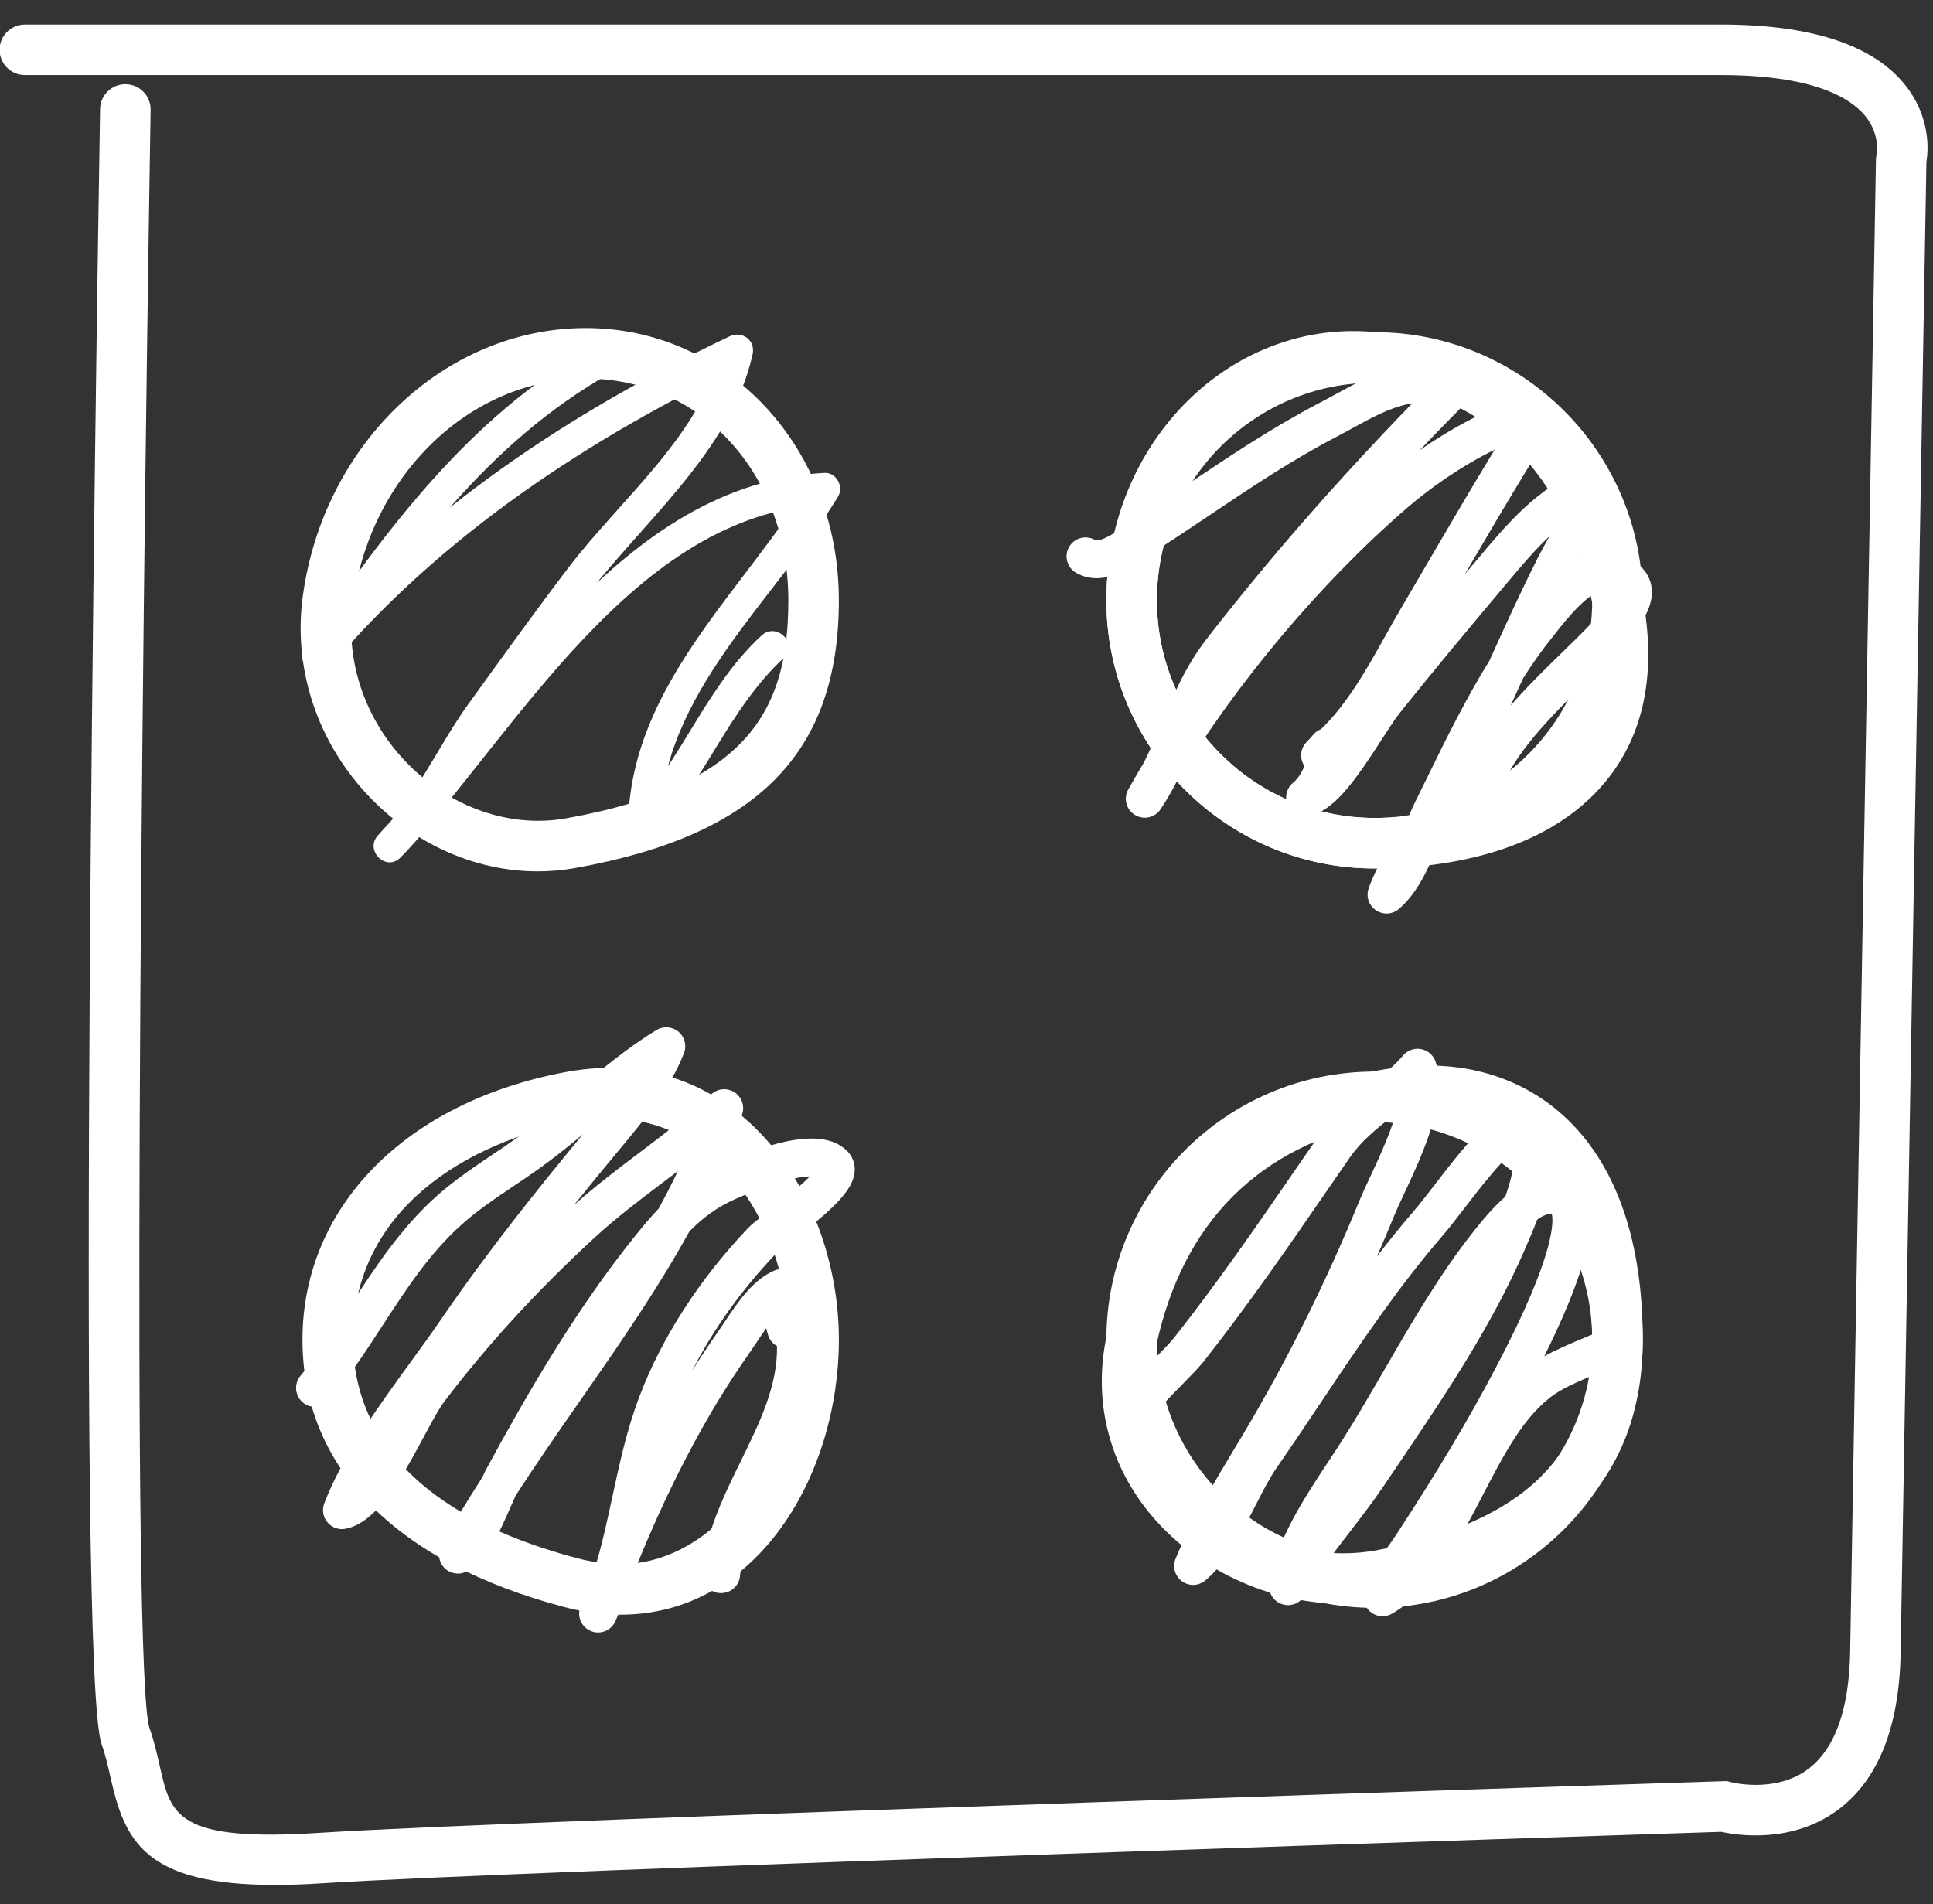 <?xml version="1.0" encoding="utf-8"?>
<!-- Generator: Adobe Illustrator 16.0.0, SVG Export Plug-In . SVG Version: 6.00 Build 0)  -->
<!DOCTYPE svg PUBLIC "-//W3C//DTD SVG 1.1//EN" "http://www.w3.org/Graphics/SVG/1.1/DTD/svg11.dtd">
<svg version="1.1" id="Layer_1" xmlns="http://www.w3.org/2000/svg" xmlns:xlink="http://www.w3.org/1999/xlink" x="0px" y="0px"
	 width="192.76px" height="189.92px" viewBox="0 0 192.76 189.92" enable-background="new 0 0 192.76 189.92" xml:space="preserve">
<rect x="0" y="0" width="192.76" height="189.92" fill="#333333" stroke="none"/>
<path fill="#FFFFFF" d="M53.625,86.911c-6.556,0-12.956-3.017-17.559-8.277c-4.651-5.315-6.795-12.274-5.882-19.093
	c2.048-15.29,14.187-26.82,28.234-26.82c14.15,0,25.233,11.928,25.233,27.154c0,15.21-8.111,23.447-26.3,26.705
	C56.126,86.8,54.873,86.911,53.625,86.911z M58.419,37.759c-11.535,0-21.525,9.651-23.24,22.45
	c-0.721,5.378,0.985,10.885,4.679,15.107c4.324,4.942,10.659,7.369,16.605,6.304c18.383-3.293,22.15-11.075,22.15-21.745
	C78.614,47.267,69.932,37.759,58.419,37.759z"/>
<path fill="#FFFFFF" d="M137.07,86.62c-14.747,0-26.744-11.997-26.744-26.745S122.323,33.13,137.07,33.13
	c14.748,0,26.745,11.997,26.745,26.745S151.818,86.62,137.07,86.62z M137.07,38.169c-11.969,0-21.705,9.738-21.705,21.706
	s9.736,21.706,21.705,21.706s21.706-9.738,21.706-21.706S149.039,38.169,137.07,38.169z"/>
<path fill="#FFFFFF" d="M137.07,86.62c-14.747,0-26.744-11.997-26.744-26.745c0-14.805,11.055-26.851,24.643-26.851
	c0.777,0,1.569,0.04,2.353,0.118c13.671,1.371,23.558,11.186,26.449,26.258c1.458,7.606,0.219,13.859-3.685,18.582
	C153.875,85.498,143,86.62,137.07,86.62z M134.969,38.063c-10.627,0-19.604,9.988-19.604,21.812
	c0,11.968,9.736,21.706,21.705,21.706c8.582,0,15.556-2.481,19.131-6.808c2.901-3.51,3.783-8.363,2.62-14.424
	c-2.483-12.951-10.503-21.041-22.002-22.192C136.202,38.095,135.579,38.063,134.969,38.063z"/>
<path fill="#FFFFFF" d="M61.898,161.049c-1.826,0-3.722-0.257-5.635-0.762c-16.831-4.454-26.1-13.922-26.1-26.662
	c0-13.256,10.317-23.737,26.285-26.703c1.459-0.271,2.914-0.408,4.325-0.408c14.322,0,22.88,13.785,22.88,27.111
	C83.652,147.105,75.516,161.049,61.898,161.049z M60.772,111.553c-1.103,0-2.248,0.109-3.405,0.324
	c-10.715,1.99-22.166,8.748-22.166,21.748c0,7.243,3.878,16.902,22.351,21.79c1.492,0.396,2.954,0.595,4.346,0.595
	c8.217,0,16.716-8.373,16.716-22.385C78.614,122.775,71.94,111.553,60.772,111.553z"/>
<path fill="#FFFFFF" d="M137.07,160.37c-14.747,0-26.744-11.998-26.744-26.745c0-14.748,11.997-26.745,26.744-26.745
	c14.748,0,26.745,11.997,26.745,26.745C163.815,148.372,151.818,160.37,137.07,160.37z M137.07,111.919
	c-11.969,0-21.705,9.737-21.705,21.706s9.736,21.707,21.705,21.707s21.706-9.738,21.706-21.707S149.039,111.919,137.07,111.919z"/>
<path fill="#FFFFFF" d="M133.958,159.968c-7.431,0-14.882-3.522-19.446-9.194c-4.057-5.041-5.521-11.322-4.127-17.688
	c3.111-14.207,12.164-23.251,26.175-26.153c2.085-0.433,4.101-0.651,5.993-0.651c10.279,0,21.263,7.184,21.263,27.344
	c0,13.967-8.584,22.693-25.514,25.935C136.89,159.83,135.428,159.968,133.958,159.968z M142.553,111.32
	c-1.549,0-3.222,0.184-4.971,0.547c-12.089,2.504-19.583,10.005-22.275,22.297c-1.361,6.209,0.951,10.742,3.131,13.45
	c3.631,4.513,9.578,7.315,15.521,7.315c1.153,0,2.296-0.107,3.396-0.318c14.615-2.799,21.423-9.467,21.423-20.986
	C158.776,128.393,157.606,111.32,142.553,111.32z"/>
<path fill="#FFFFFF" d="M27.428,188.005c-12.943,0-14.973-4.33-16.403-10.7c-0.249-1.107-0.505-2.251-0.899-3.357
	C7.582,166.805,9.558,36.854,9.98,10.875c0.022-1.377,1.146-2.478,2.519-2.478c0.013,0,0.027,0,0.042,0
	c1.391,0.022,2.5,1.169,2.478,2.56c-1,61.62-1.862,155.435-0.136,161.329c0.486,1.364,0.791,2.719,1.059,3.914
	c1.09,4.854,1.691,7.531,15.954,6.607c19.745-1.271,138.731-5.107,139.931-5.146l0.391-0.012l0.375,0.105
	c0.031,0.009,4.438,1.16,7.723-1.311c2.682-2.02,4.089-5.967,4.184-11.738c0.321-19.611,2.572-148.853,2.572-148.853l0.066-0.533
	c0.006-0.039,0.359-1.935-1.143-3.763c-1.525-1.857-5.265-4.071-14.409-4.071H2.48c-1.392,0-2.52-1.128-2.52-2.519
	c0-1.392,1.128-2.52,2.52-2.52h169.104c9.04,0,15.238,2.04,18.425,6.062c2.555,3.225,2.273,6.563,2.094,7.644
	c-0.101,5.816-2.254,129.487-2.568,148.637c-0.121,7.439-2.223,12.729-6.246,15.723c-4.592,3.41-10.076,2.541-11.641,2.196
	c-7.09,0.229-120.285,3.894-139.429,5.128C30.475,187.949,28.882,188.005,27.428,188.005z"/>
<path fill="#FFFFFF" d="M59.232,34.523C46.7,41.617,38.374,53.018,30.376,64.666c-1.01,1.471,1.317,3.271,2.473,1.908
	C44.07,53.337,58.762,43.69,74.325,36.278c-0.771-0.593-1.542-1.186-2.313-1.779c-1.908,8.714-10.083,15.226-15.336,22.129
	c-3.379,4.442-6.635,8.979-9.903,13.502c-3.212,4.445-5.113,9.198-9.077,13.184c0.743,0.742,1.484,1.484,2.227,2.227
	c11.569-12.486,23.262-34.2,42.288-35.225c-0.453-0.79-0.907-1.58-1.359-2.369c-6.74,11.081-17.948,20.351-18.219,34.23
	c-0.026,1.338,1.758,2.134,2.688,1.113c4.964-5.45,7.393-12.643,12.859-17.683c1.497-1.379-0.736-3.601-2.227-2.227
	c-5.497,5.067-7.887,12.222-12.859,17.683c0.896,0.371,1.792,0.742,2.688,1.113c0.256-13.085,11.433-22.192,17.788-32.641
	c0.599-0.984-0.164-2.434-1.359-2.369c-20.324,1.095-32.174,22.827-44.515,36.147c-1.376,1.485,0.789,3.672,2.227,2.227
	c3.05-3.067,5.31-6.485,7.479-10.219c3.101-5.338,6.864-10.223,10.544-15.175c5.721-7.7,14.968-15.063,17.104-24.81
	c0.309-1.411-1.057-2.377-2.313-1.779c-15.779,7.516-30.738,17.369-42.113,30.789c0.824,0.636,1.648,1.272,2.473,1.908
	C40.8,55.035,48.746,44.078,60.822,37.243C62.589,36.243,61.002,33.521,59.232,34.523L59.232,34.523z"/>
<path fill="#FFFFFF" d="M138.266,91.117c-0.375,0-0.751-0.111-1.076-0.336c-0.704-0.488-0.992-1.388-0.702-2.193
	c0.897-2.496,2.368-4.639,3.788-6.712c0.015-0.021,0.029-0.041,0.042-0.062c0.288-0.699,0.587-1.398,0.911-2.05
	c0.396-0.799,0.797-1.614,1.201-2.438c1.807-3.685,3.781-7.709,6.082-11.396c0.008-0.018,0.017-0.037,0.025-0.056
	c1.521-3.36,3.094-6.835,4.797-10.199c0.281-0.554,0.595-1.128,0.918-1.718c0.083-0.152,0.166-0.304,0.25-0.458
	c-1.454,1.355-2.787,2.942-4.159,4.576l-0.141,0.167c-3.866,4.602-7.339,8.754-10.696,12.974c-0.426,0.535-1.036,1.483-1.684,2.488
	c-2.703,4.197-4.812,7.207-7.321,7.69c-0.849,0.166-1.706-0.272-2.071-1.061c-0.365-0.787-0.147-1.722,0.528-2.267
	c0.435-0.35,0.835-0.966,1.122-1.666c-0.506-0.74-0.424-1.752,0.227-2.402c0.164-0.164,0.315-0.337,0.468-0.511l0.231-0.259
	c0.205-0.229,0.458-0.398,0.734-0.502c2.643-2.576,4.486-5.871,6.424-9.332c0.532-0.952,1.064-1.903,1.613-2.837l2.377-4.063
	c2.235-3.825,4.542-7.774,6.895-11.638c-3.318,1.613-6.486,3.86-8.726,5.795c-8.626,7.453-17.058,17.497-22.989,27.317
	c-0.475,0.926-1,1.848-1.607,2.752c-0.563,0.841-1.695,1.087-2.558,0.558c-0.865-0.531-1.155-1.649-0.66-2.534
	c0.487-0.87,0.995-1.743,1.522-2.619c0.652-1.284,1.213-2.617,1.795-3.997c1.176-2.792,2.393-5.678,4.484-8.378
	c6.078-7.846,12.968-15.741,20.529-23.53c-0.139,0.025-0.277,0.051-0.414,0.08c-1.891,0.4-3.647,1.362-5.507,2.381
	c-0.544,0.298-1.094,0.599-1.655,0.893c-4.472,2.332-8.503,5.037-12.771,7.9c-1.69,1.135-3.388,2.273-5.116,3.39
	c-0.223,0.144-0.471,0.317-0.737,0.504c-1.858,1.296-4.663,3.255-7.312,1.774c-0.911-0.51-1.236-1.662-0.727-2.572
	c0.51-0.911,1.663-1.233,2.572-0.727c0.59,0.329,2.558-1.054,3.301-1.573c0.307-0.215,0.595-0.415,0.852-0.582
	c1.711-1.104,3.389-2.23,5.062-3.353c4.165-2.794,8.472-5.684,13.128-8.113c0.539-0.281,1.066-0.569,1.588-0.855
	c2.018-1.105,4.104-2.248,6.539-2.764c0.868-0.184,1.705-0.275,2.514-0.362c1.34-0.146,2.497-0.271,3.539-0.769
	c0.836-0.397,1.83-0.136,2.359,0.618c0.531,0.754,0.439,1.78-0.215,2.429c-2.143,2.126-4.236,4.26-6.277,6.402
	c3.214-2.24,7.114-4.382,10.855-5.384c0.607-0.165,1.254-0.014,1.729,0.398c0.473,0.412,0.712,1.032,0.637,1.655
	c-0.193,1.595-0.965,2.792-1.71,3.951c-0.153,0.238-0.31,0.479-0.462,0.729c-2.223,3.638-4.414,7.373-6.543,11.016
	c0.408-0.488,0.822-0.98,1.24-1.478l0.141-0.167c2.859-3.405,5.814-6.924,10.259-8.728c0.622-0.252,1.331-0.156,1.862,0.253
	c0.532,0.409,0.807,1.07,0.723,1.735c-0.307,2.421-1.562,4.738-2.685,6.789c1.118-0.538,2.331-0.763,3.603-0.422
	c2.318,0.619,3.121,1.889,3.387,2.846c0.729,2.62-1.775,5.214-3.432,6.931L161,65.221c-0.734,0.765-1.595,1.602-2.514,2.495
	c-3.05,2.968-7.049,6.857-8.541,10.43c0.023,0.03,0.045,0.061,0.066,0.093c0.543,0.817,0.365,1.903-0.381,2.511
	c-0.498,0.701-1.186,1.033-2.111,1.035c0,0-0.002,0-0.003,0c-0.542,0-1.056-0.232-1.415-0.637c-0.185-0.208-0.318-0.454-0.396-0.715
	c-0.633,1.106-1.342,2.16-2.042,3.185c-0.042,0.104-0.085,0.208-0.128,0.312c-0.961,2.363-2.051,5.042-4.046,6.738
	C139.138,90.965,138.702,91.117,138.266,91.117z M151.863,67.69c-0.402,0.887-0.807,1.78-1.216,2.676
	c1.662-1.913,3.515-3.716,5.204-5.359c0.886-0.862,1.717-1.669,2.426-2.406l0.17-0.176c1.535-1.591,2.37-2.677,2.486-3.232
	c-0.104-0.064-0.314-0.167-0.697-0.27c-1.477-0.392-4.103,2.938-5.087,4.193l-0.447,0.565
	C153.697,64.93,152.756,66.277,151.863,67.69z"/>
<path fill="#FFFFFF" d="M59.642,162.828c-0.236,0-0.477-0.045-0.709-0.139c-0.941-0.382-1.412-1.438-1.067-2.393
	c0.465-1.287,0.94-2.551,1.424-3.791c0.722-2.321,1.242-4.734,1.781-7.239c0.699-3.243,1.421-6.595,2.64-9.841
	c2.228-5.934,6-11.799,10.91-16.963c0.32-0.338,0.865-0.762,1.879-1.544c0.956-0.736,3.11-2.397,4.265-3.585
	c-1.12,0.033-3.324,0.449-7.434,2.261c-1.81,0.798-3.199,1.825-4.58,3.222c-3.258,5.907-7.141,11.486-10.945,16.951
	c-2.146,3.081-4.334,6.225-6.39,9.408c-0.137,0.304-0.281,0.635-0.429,0.973c-1.158,2.647-2.47,5.648-4.513,6.619
	c-0.741,0.353-1.624,0.184-2.187-0.414c-0.562-0.598-0.674-1.49-0.277-2.207c1.264-2.291,2.643-4.554,4.083-6.789
	c0.171-0.374,0.339-0.719,0.501-1.018c3.978-7.312,8.853-15.787,14.856-23.206c0.718-0.886,1.445-1.758,2.235-2.59
	c0.671-1.233,1.312-2.48,1.917-3.741c-0.486,0.371-0.972,0.738-1.454,1.104c-2.335,1.767-4.75,3.594-6.907,5.585
	c-5.752,5.311-10.641,10.647-14.946,16.315c-0.515,0.678-1.235,2.019-1.998,3.439c-2.166,4.029-4.62,8.598-7.827,9.234
	c-0.674,0.133-1.367-0.107-1.81-0.631c-0.444-0.522-0.569-1.246-0.327-1.889c1.764-4.678,5.454-9.755,8.709-14.234
	c1.054-1.45,2.062-2.837,2.936-4.119c4.584-6.721,9.696-13.08,14.125-18.442c-1.439,1.192-2.908,2.374-4.394,3.431
	c-0.821,0.584-1.652,1.143-2.48,1.699c-1.852,1.246-3.601,2.422-5.188,3.842c-3.202,2.863-5.493,6.385-7.919,10.113
	c-1.621,2.492-3.298,5.07-5.261,7.405c-0.672,0.797-1.862,0.901-2.663,0.229c-0.798-0.672-0.902-1.863-0.231-2.662
	c1.814-2.157,3.355-4.525,4.987-7.033c2.454-3.771,4.991-7.672,8.567-10.871c1.782-1.592,3.723-2.897,5.599-4.159
	c0.802-0.538,1.605-1.079,2.398-1.644c1.891-1.345,3.816-2.958,5.679-4.519c2.658-2.228,5.407-4.53,8.273-6.26
	c0.692-0.418,1.571-0.349,2.19,0.17c0.619,0.519,0.839,1.374,0.549,2.128c-1.354,3.513-3.983,6.672-6.302,9.46l-0.661,0.795
	c-1.287,1.558-2.635,3.201-4.012,4.915c2.135-1.912,4.417-3.639,6.63-5.312c2.512-1.9,4.885-3.694,7.062-5.737
	c0.634-0.594,1.589-0.681,2.317-0.21c0.729,0.471,1.044,1.376,0.764,2.197c-0.562,1.647-1.194,3.264-1.884,4.854
	c6.474-2.81,10.414-3.177,12.385-1.159c0.517,0.53,0.772,1.235,0.72,1.989c-0.135,1.917-2.179,3.812-6.424,7.086
	c-0.572,0.441-1.286,0.992-1.451,1.157c-3.427,3.605-6.253,7.564-8.316,11.628c0.832-1.33,1.682-2.61,2.545-3.839
	c0.236-0.335,0.477-0.696,0.724-1.068c1.284-1.928,2.738-4.113,4.917-5.063c0.601-0.26,1.29-0.193,1.828,0.178
	c0.538,0.37,0.846,0.992,0.814,1.646c-0.041,0.856-0.011,1.64,0.089,2.34c0.638,0.249,1.104,0.83,1.19,1.53
	c0.694,5.661-1.629,10.396-3.876,14.973c-1.634,3.33-3.178,6.477-3.474,9.787c-0.09,1.014-0.96,1.758-1.984,1.719
	c-1.016-0.055-1.807-0.904-1.788-1.921c0.002-0.122-0.001-0.245-0.005-0.368c-0.009-0.336-0.012-0.673,0.021-0.999
	c0.032-0.317,0.14-0.608,0.306-0.856c0.668-3.193,2.12-6.149,3.531-9.025c1.881-3.833,3.669-7.477,3.612-11.471
	c-0.418-0.232-0.745-0.616-0.891-1.092c-0.068-0.223-0.13-0.451-0.185-0.687c-0.331,0.46-0.651,0.942-0.96,1.405
	c-0.266,0.4-0.525,0.789-0.779,1.15c-4.379,6.218-8.351,13.859-11.83,22.753c-0.417,1.326-0.9,2.64-1.48,3.927
	C61.051,162.412,60.364,162.828,59.642,162.828z"/>
<path fill="#FFFFFF" d="M137.863,161.203c-0.381,0-0.762-0.115-1.088-0.345c-0.605-0.427-0.906-1.169-0.769-1.897
	c0.354-1.869,1.429-3.355,2.376-4.668c0.273-0.379,0.547-0.756,0.797-1.137c4.127-6.319,7.236-11.521,9.786-16.371l0.138-0.26
	c6.245-11.806,5.791-14.959,5.628-15.487c-0.317,0.03-0.794,0.14-1.433,0.599c-0.418,1.086-0.863,2.114-1.273,3.057
	c-3.357,7.723-8.125,14.77-12.736,21.584l-1.253,1.855c-1.095,1.622-2.33,3.229-3.524,4.781c-1.653,2.15-3.215,4.18-4.442,6.254
	c-0.464,0.787-1.423,1.131-2.282,0.81c-0.856-0.315-1.363-1.2-1.205-2.1c0.771-4.364,3.479-8.464,5.869-12.081
	c0.482-0.729,0.953-1.441,1.391-2.131c1.455-2.293,2.884-4.761,4.266-7.146c2.701-4.662,5.494-9.484,8.836-13.693
	c0.725-0.913,1.828-2.303,3.161-3.465c0.548-1.575,0.969-3.219,1.013-4.775c-1.73,1.565-3.574,3.96-5.039,5.862
	c-0.824,1.071-1.604,2.083-2.312,2.905c-4.395,5.088-8.303,10.93-12.084,16.58c-1.451,2.17-2.896,4.33-4.365,6.444
	c-0.713,1.027-1.43,2.43-2.189,3.915c-1.429,2.791-2.905,5.677-4.955,7.355c-0.67,0.552-1.627,0.574-2.322,0.057
	c-0.695-0.514-0.952-1.437-0.623-2.237c1.568-3.808,3.767-7.471,5.894-11.014l0.8-1.333c4.422-7.41,8.236-15.07,11.662-23.419
	c0.25-0.61,0.609-1.38,1.016-2.251c0.777-1.663,1.949-4.173,2.617-6.418c-0.128,0.102-0.256,0.203-0.383,0.306
	c-1.595,1.273-3.102,2.477-4.23,4.109l-2.088,3.03c-3.939,5.722-8.012,11.64-12.479,17.305c-0.495,0.628-1.297,1.442-2.225,2.386
	c-1.039,1.054-2.971,3.018-3.242,3.673c-0.238,1.017-1.245,1.608-2.26,1.369c-1.016-0.238-1.635-1.293-1.396-2.31
	c0.318-1.36,1.801-2.941,4.205-5.384c0.814-0.828,1.584-1.608,1.95-2.074c4.392-5.568,8.249-11.174,12.333-17.107l2.094-3.037
	c1.444-2.09,3.24-3.525,4.979-4.913c1.268-1.012,2.464-1.968,3.449-3.121c0.439-0.515,1.123-0.754,1.787-0.63
	c0.665,0.126,1.213,0.598,1.435,1.238c1.294,3.729-1.259,9.189-3.122,13.178c-0.377,0.808-0.711,1.521-0.943,2.086
	c-0.58,1.414-1.171,2.809-1.774,4.188c1.163-1.52,2.361-3.006,3.601-4.441c0.641-0.741,1.389-1.713,2.18-2.74
	c2.623-3.406,5.596-7.268,8.77-8.521c0.48-0.19,1.016-0.175,1.485,0.041c0.469,0.217,0.829,0.615,0.996,1.104
	c0.729,2.127,0.688,4.341,0.273,6.482c0.132-0.002,0.269,0.002,0.404,0.012c1.325,0.104,2.39,0.768,2.997,1.871
	c0.92,1.673,1.428,5.164-4.015,16.139c1.311-0.721,2.89-1.379,4.12-1.893l0.521-0.217c0.963-0.402,2.069,0.048,2.473,1.01
	c0.404,0.963-0.047,2.07-1.01,2.475l-0.53,0.222c-1.46,0.608-3.458,1.441-4.552,2.198c-3.023,2.093-5.036,5.973-7.168,10.08
	c-2.38,4.588-4.842,9.332-9.027,11.798C138.525,161.117,138.194,161.203,137.863,161.203z"/>
</svg>
